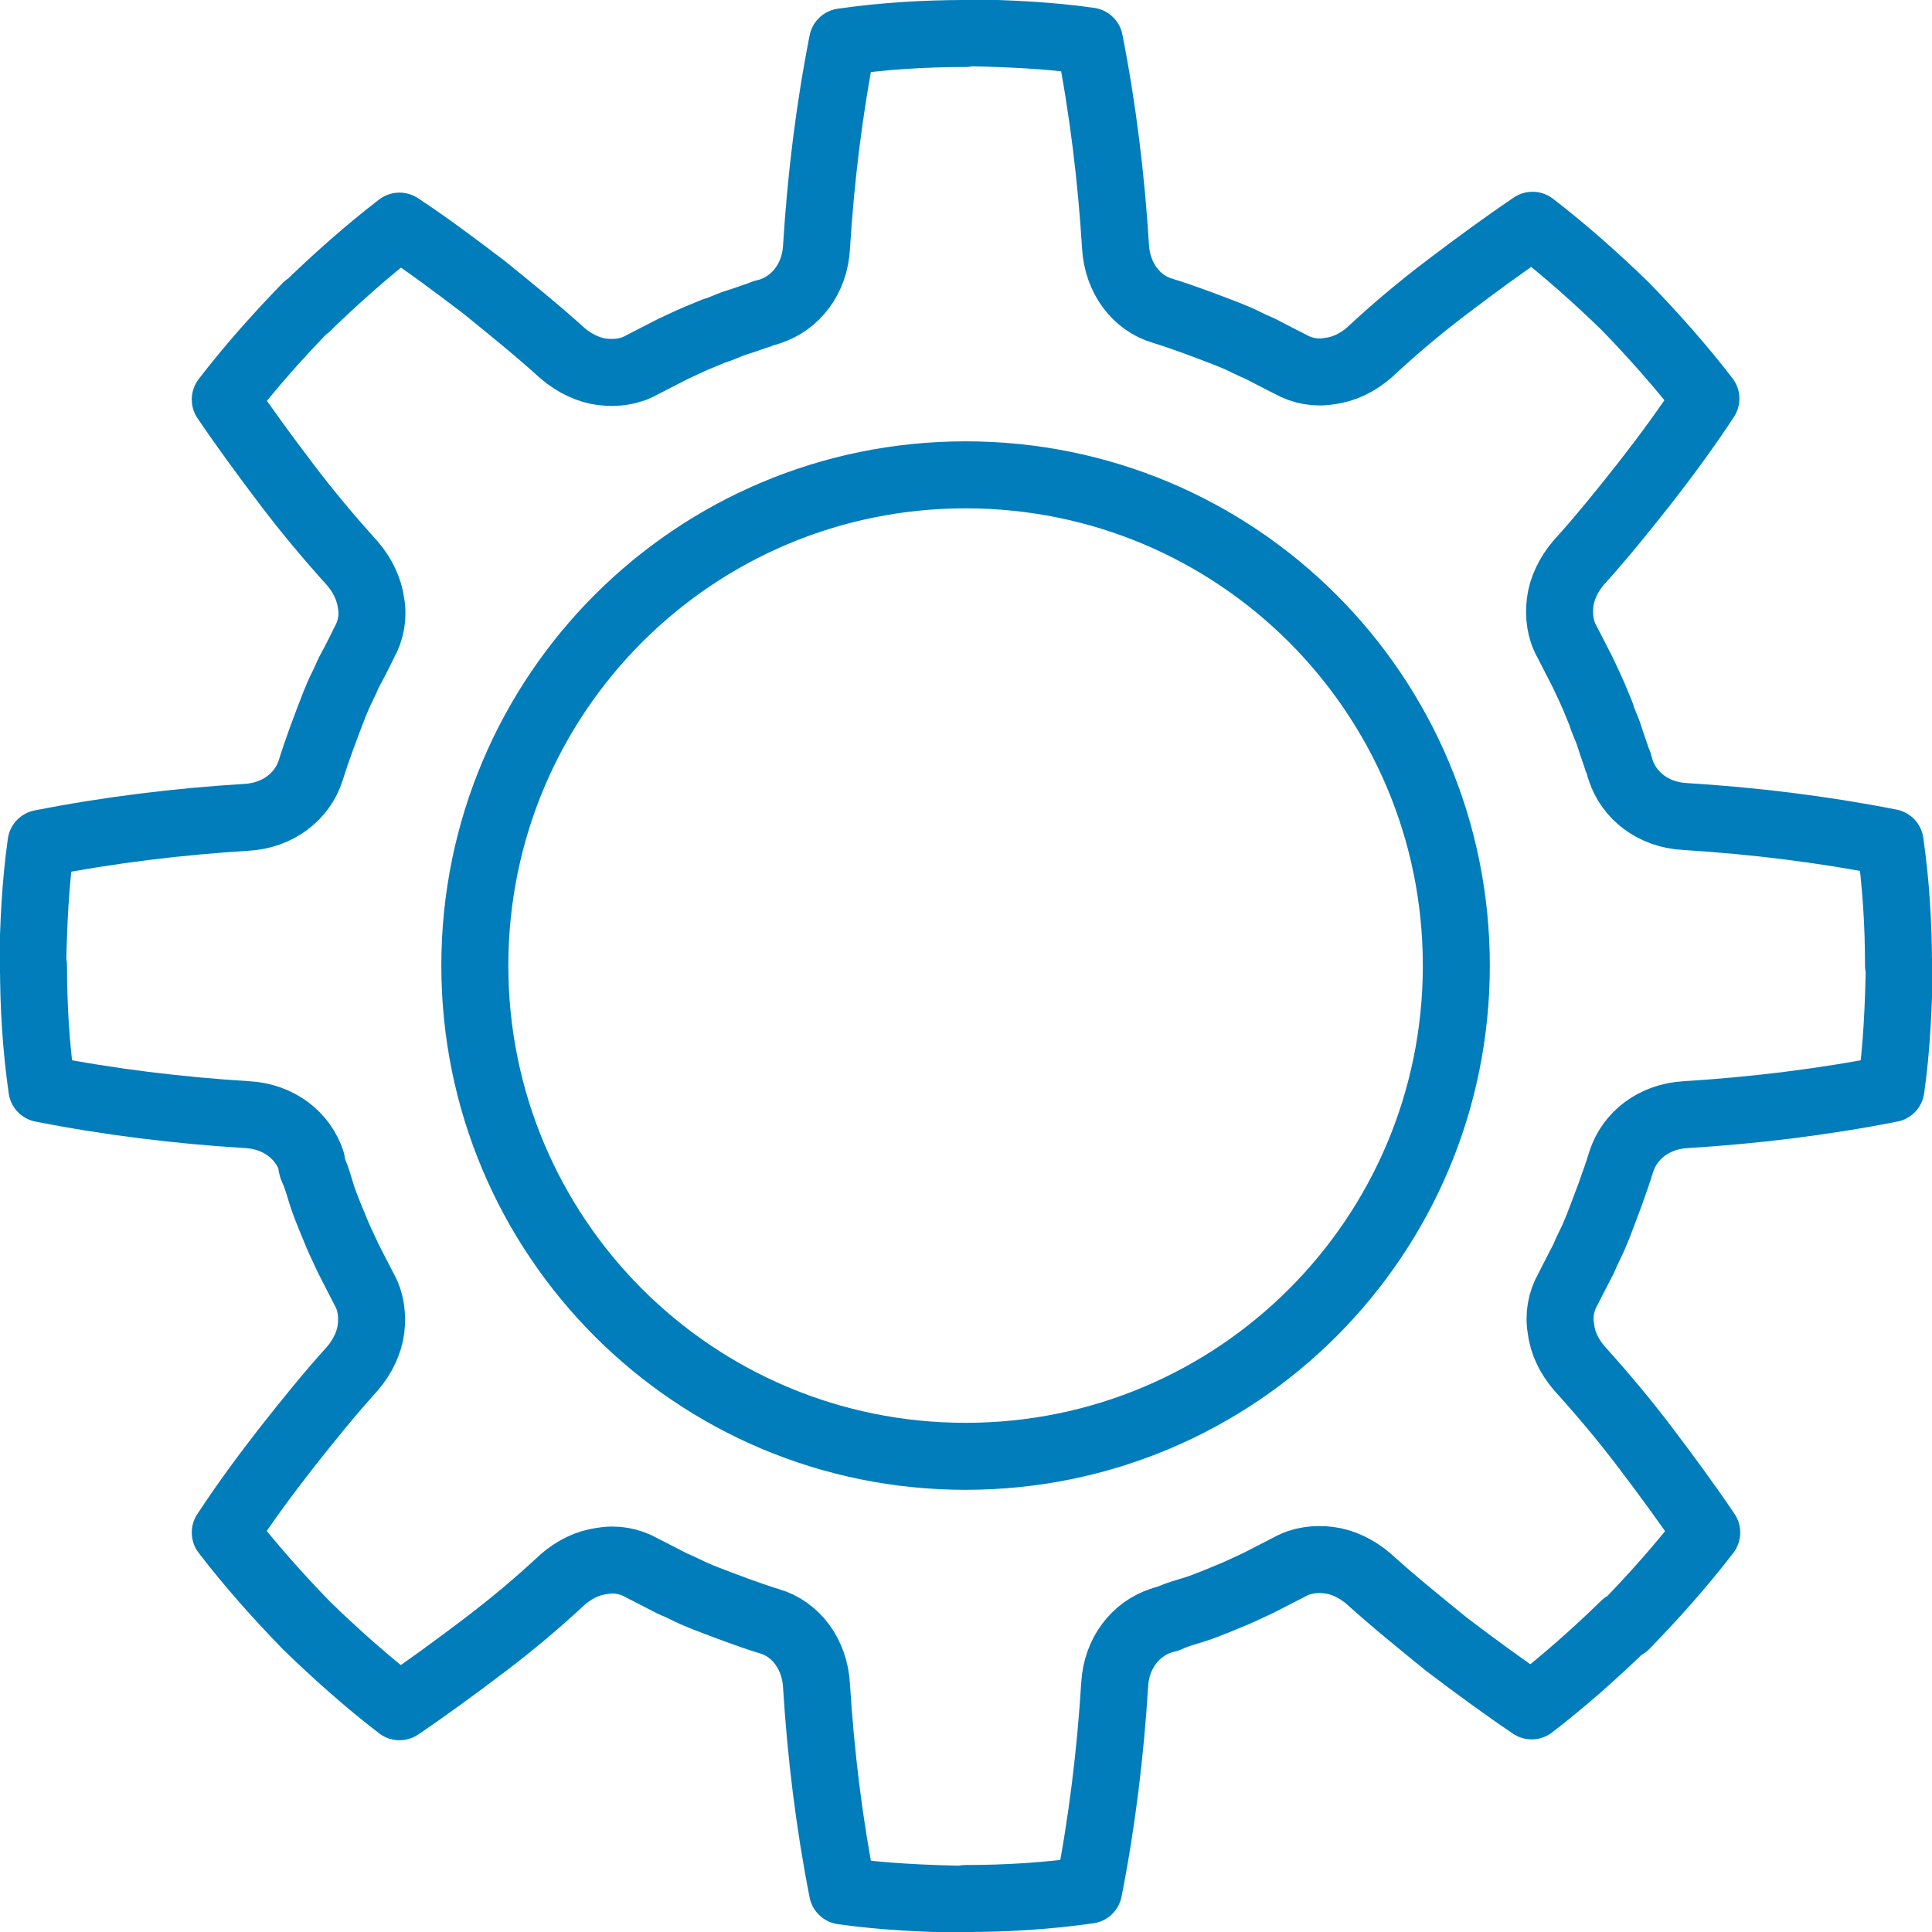 <?xml version="1.0" encoding="UTF-8"?><svg id="Ebene_2" xmlns="http://www.w3.org/2000/svg" xmlns:xlink="http://www.w3.org/1999/xlink" viewBox="0 0 23.07 23.07"><defs><style>.cls-1{clip-path:url(#clippath);}.cls-2{stroke-width:0px;}.cls-2,.cls-3{fill:none;}.cls-3{stroke:#007dba;stroke-linecap:round;stroke-linejoin:round;stroke-width:.8px;}</style><clipPath id="clippath"><rect class="cls-2" width="23.07" height="23.07"/></clipPath></defs><g id="Ebene_4"><g class="cls-1"><path class="cls-3" d="M22.67,11.53c0-.49-.03-.98-.1-1.47-.81-.16-1.64-.26-2.45-.31-.38-.02-.67-.25-.77-.56,0,0,0-.01-.01-.03,0-.02-.01-.05-.03-.09-.02-.07-.06-.17-.09-.27-.03-.1-.08-.19-.1-.27-.03-.07-.05-.12-.05-.12-.05-.13-.11-.25-.17-.38-.06-.12-.13-.25-.19-.37-.08-.14-.1-.31-.08-.47.02-.16.1-.33.22-.47.28-.31.53-.62.79-.95.25-.32.5-.66.73-1.01-.3-.39-.63-.76-.97-1.11M19.41,3.66c-.35-.34-.72-.67-1.11-.97-.34.23-.68.48-1.01.73-.33.25-.64.51-.94.79-.14.12-.3.2-.47.22-.16.03-.33,0-.47-.08,0,0-.18-.09-.37-.19-.1-.04-.19-.09-.26-.12-.07-.03-.12-.05-.12-.05-.26-.1-.52-.2-.78-.28-.31-.09-.54-.39-.56-.77-.05-.81-.15-1.64-.31-2.45-.49-.07-.98-.09-1.47-.1M11.53.4c-.49,0-.98.03-1.47.1-.16.81-.26,1.64-.31,2.45-.02.38-.25.67-.56.77,0,0-.01,0-.03.01-.02,0-.05.01-.09.03-.07.02-.17.06-.27.09-.1.03-.19.08-.27.1-.07.03-.12.05-.12.05-.13.05-.25.11-.38.17-.12.06-.25.13-.37.19-.14.08-.31.1-.47.08-.16-.02-.33-.1-.47-.22-.31-.28-.62-.53-.94-.79-.33-.25-.66-.5-1.01-.73-.39.3-.76.63-1.11.97M3.66,3.66c-.34.35-.67.72-.97,1.11.23.34.48.68.73,1.01.25.33.51.64.79.95.12.14.2.31.22.47.03.16,0,.33-.08.47,0,0-.09.19-.19.37-.04.1-.09.19-.12.26-.03.07-.05.12-.05.12-.1.26-.2.52-.28.78-.1.31-.39.54-.77.56-.81.05-1.64.15-2.45.31-.07.49-.09.98-.1,1.47M.4,11.53c0,.49.03.98.1,1.47.81.16,1.64.26,2.45.31.38.02.67.25.77.56,0,0,0,.01,0,.03,0,.02.01.05.03.09.03.07.06.17.09.27.03.1.07.19.1.27.03.07.05.12.05.12.05.13.11.25.17.38.06.12.13.25.19.37.08.14.1.31.08.47-.02.16-.1.33-.22.47-.28.31-.53.62-.79.95-.25.32-.5.66-.73,1.01.3.39.63.76.97,1.11M3.66,19.41c.35.34.72.67,1.11.97.34-.23.68-.48,1.01-.73.33-.25.64-.51.94-.79.14-.12.3-.2.47-.22.16-.03.33,0,.47.08l.37.19c.1.04.19.09.26.12.07.03.12.05.12.05.26.1.52.2.78.28.31.09.54.39.56.77.05.81.15,1.64.31,2.45.49.07.98.09,1.47.1M11.53,22.67c.49,0,.98-.03,1.47-.1.16-.81.26-1.64.31-2.45.02-.38.25-.67.56-.77,0,0,.01,0,.03-.01.02,0,.05-.01.09-.03.07-.03.17-.06.27-.09.1-.03.19-.07.27-.1.07-.03.12-.05.12-.05.13-.05.25-.11.38-.17.12-.06.25-.13.37-.19.14-.08.31-.1.47-.08.16.02.33.1.47.22.31.28.62.53.94.79.33.25.67.5,1.01.73.39-.3.76-.63,1.11-.97M19.41,19.41c.34-.35.67-.72.97-1.11-.23-.34-.48-.68-.73-1.01-.25-.33-.51-.64-.79-.95-.12-.14-.2-.3-.22-.47-.03-.16,0-.33.08-.47,0,0,.09-.18.19-.37.04-.1.09-.19.12-.26.03-.07.05-.12.05-.12.1-.26.2-.52.28-.78.1-.31.39-.54.77-.56.81-.05,1.64-.15,2.45-.31.07-.49.09-.98.1-1.47M17.39,11.53c0,3.24-2.62,5.86-5.86,5.86s-5.86-2.62-5.86-5.86,2.62-5.86,5.86-5.86,5.86,2.62,5.86,5.86Z"/></g></g></svg>